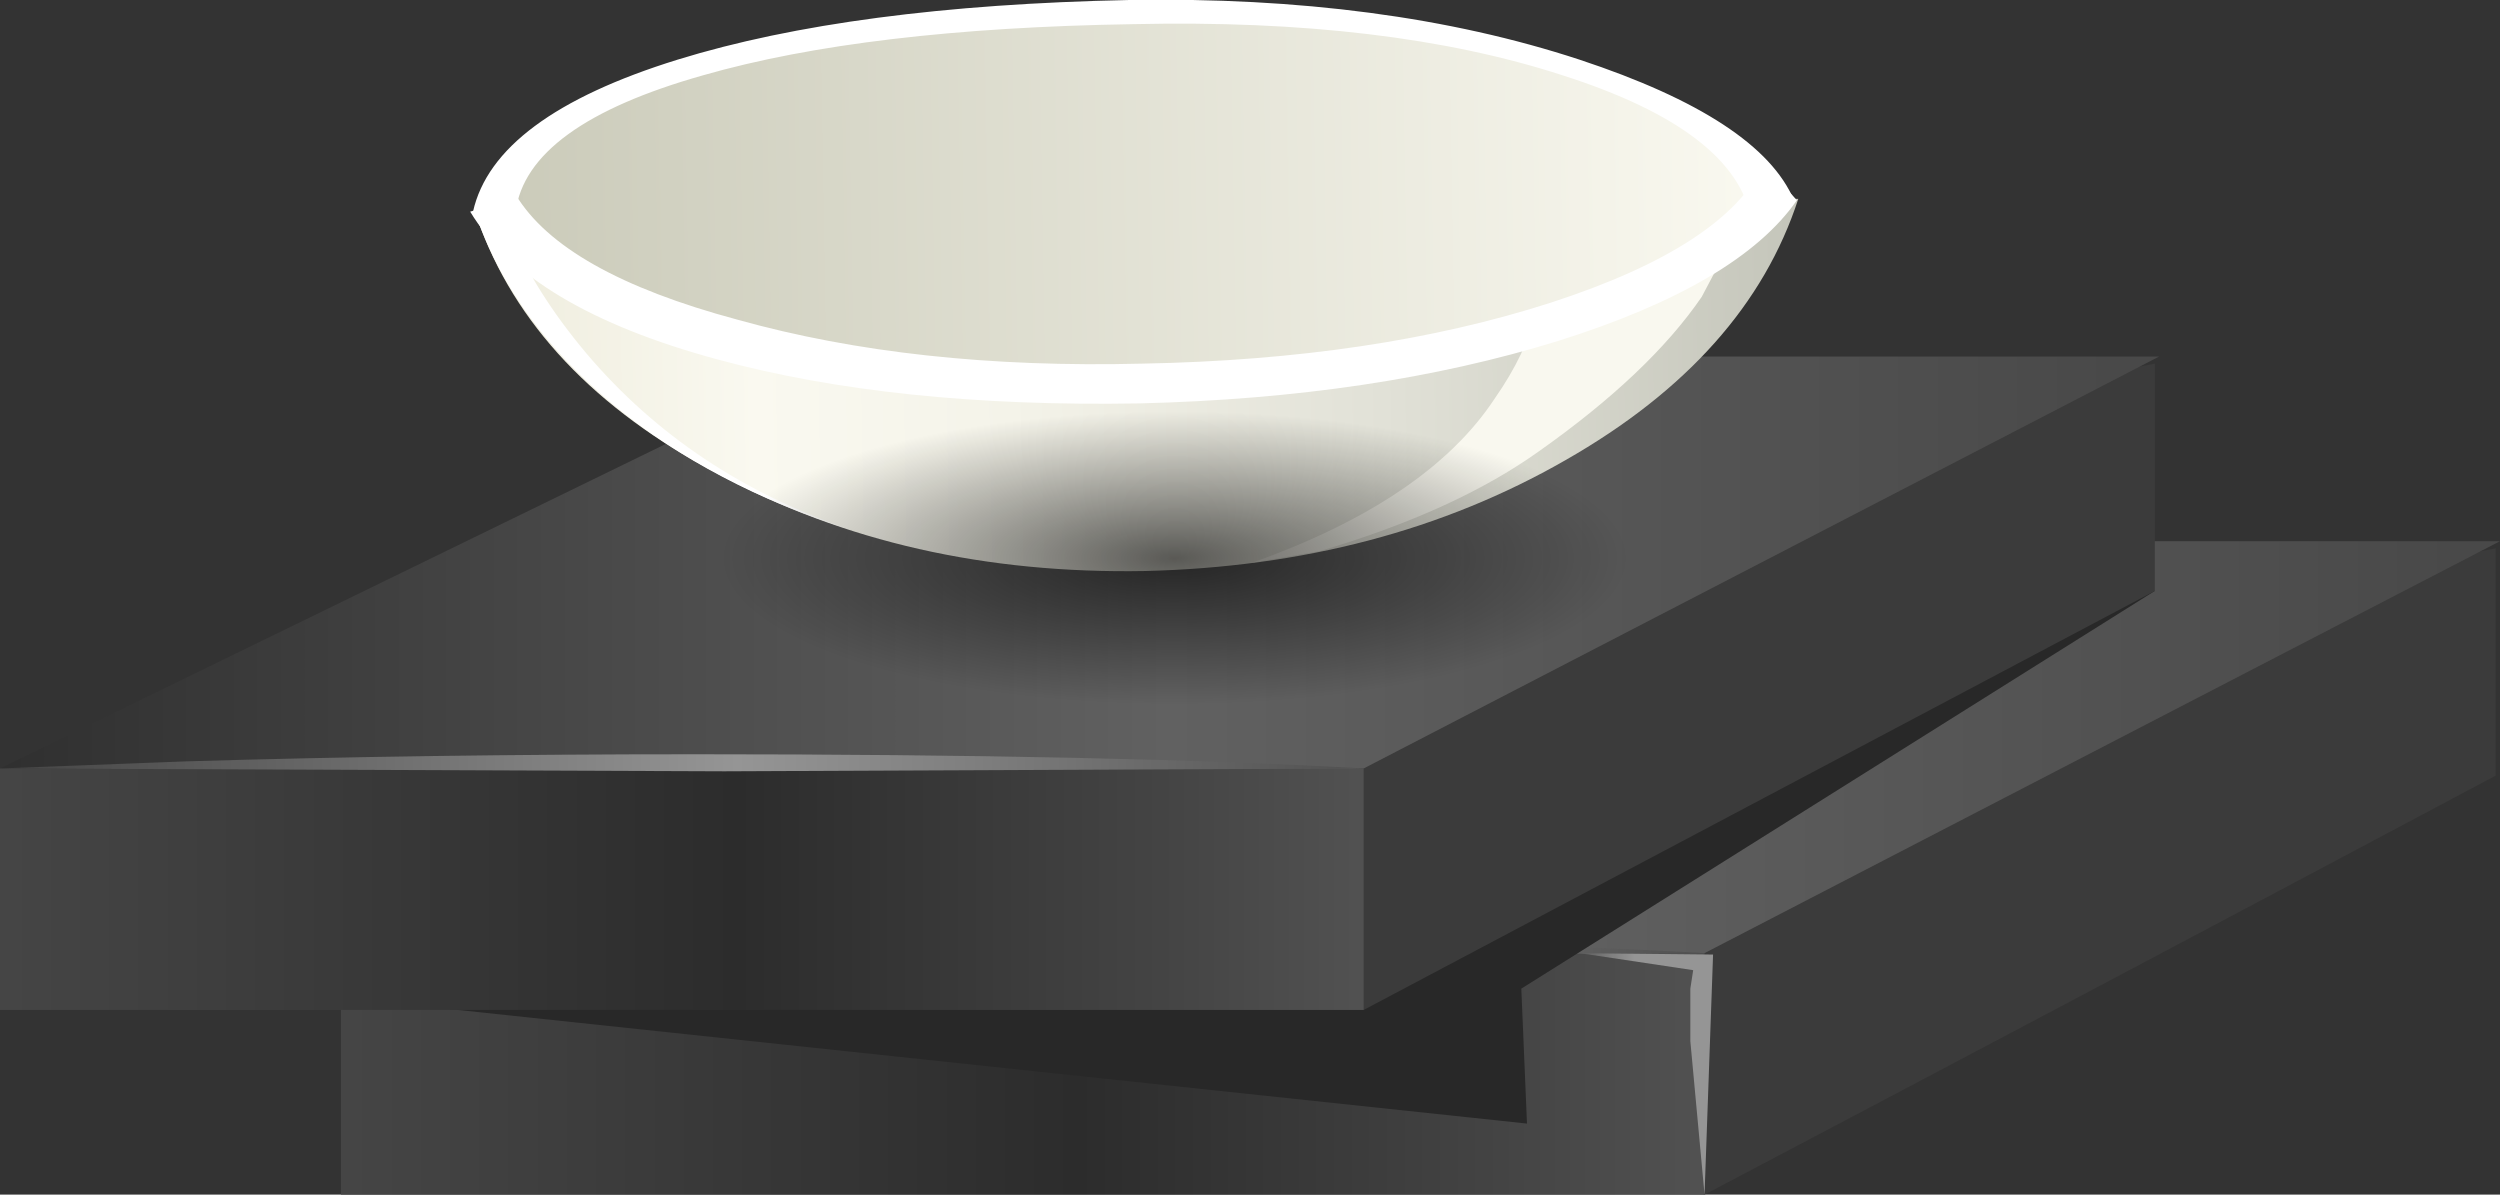 <?xml version="1.0" encoding="UTF-8" standalone="no"?>
<svg xmlns:xlink="http://www.w3.org/1999/xlink" height="42.05px" width="88.0px" xmlns="http://www.w3.org/2000/svg">
  <rect width="100%" height="100%" fill="#333333" stroke="none"/>
  <g transform="matrix(1.0, 0.0, 0.0, 1.0, 0.0, 0.0)">
    <use height="42.05" transform="matrix(1.0, 0.0, 0.0, 1.0, 0.0, 0.0)" width="88.0" xlink:href="#shape0"/>
  </g>
  <defs>
    <g id="shape0" transform="matrix(1.0, 0.0, 0.0, 1.0, 0.0, 0.0)">
      <path d="M52.5 37.3 L53.0 29.3 60.75 24.55 87.85 19.3 87.85 27.3 Q73.95 34.7 60.0 42.05 L52.5 37.3" fill="#3b3b3b" fill-rule="evenodd" stroke="none"/>
      <path d="M12.0 33.55 L41.75 19.05 88.0 19.05 60.0 33.55 16.95 36.05 12.0 33.55" fill="url(#gradient0)" fill-rule="evenodd" stroke="none"/>
      <path d="M12.0 33.55 L60.0 33.55 60.0 42.05 12.0 42.05 12.0 33.55" fill="url(#gradient1)" fill-rule="evenodd" stroke="none"/>
      <path d="M12.0 33.55 L18.55 33.3 Q26.95 33.05 36.5 33.05 51.35 33.05 60.0 33.55 L37.5 33.65 12.0 33.55" fill="url(#gradient2)" fill-rule="evenodd" stroke="none"/>
      <path d="M12.35 35.15 L17.7 29.8 58.25 19.55 75.85 20.8 53.55 34.8 53.75 39.55 12.35 35.15" fill="#282828" fill-rule="evenodd" stroke="none"/>
      <path d="M60.0 42.05 L59.5 36.65 59.5 34.8 59.6 34.15 55.6 33.55 60.3 33.6 60.0 42.05" fill="url(#gradient3)" fill-rule="evenodd" stroke="none"/>
      <path d="M40.5 30.8 L41.0 22.8 48.75 18.05 75.85 12.8 75.85 20.8 48.0 35.55 40.5 30.8" fill="#3b3b3b" fill-rule="evenodd" stroke="none"/>
      <path d="M0.0 27.05 L29.75 12.55 76.0 12.55 48.0 27.05 4.95 29.55 0.0 27.05" fill="url(#gradient4)" fill-rule="evenodd" stroke="none"/>
      <path d="M0.0 27.05 L48.0 27.05 48.0 35.55 0.0 35.55 0.0 27.05" fill="url(#gradient5)" fill-rule="evenodd" stroke="none"/>
      <path d="M6.55 26.8 Q14.95 26.55 24.5 26.55 39.35 26.55 48.0 27.05 L25.5 27.15 0.0 27.05 6.55 26.8" fill="url(#gradient6)" fill-rule="evenodd" stroke="none"/>
      <path d="M16.8 7.7 L17.2 7.75 Q19.15 9.05 25.55 9.8 L40.3 10.4 54.7 9.3 Q60.95 8.35 63.1 7.0 L63.3 7.0 Q61.5 12.55 55.1 16.2 48.65 19.9 40.3 20.1 31.9 20.25 25.3 16.7 18.75 13.25 16.8 7.7" fill="url(#gradient7)" fill-rule="evenodd" stroke="none"/>
      <path d="M54.05 11.0 L54.2 9.3 Q59.15 8.6 61.3 7.8 L59.9 10.45 Q58.05 13.15 54.15 15.9 51.2 18.0 46.45 19.4 L44.1 19.8 Q50.25 17.6 52.6 14.05 53.75 12.4 54.05 11.0" fill="#f9f8ef" fill-rule="evenodd" stroke="none"/>
      <path d="M17.95 8.15 Q18.8 10.25 20.65 12.45 24.3 16.75 29.95 18.65 25.05 17.1 21.6 14.25 18.1 11.35 16.8 7.7 L17.2 7.75 17.95 8.15" fill="#ffffff" fill-rule="evenodd" stroke="none"/>
      <path d="M18.15 7.15 Q18.1 4.75 24.0 2.7 30.25 0.6 39.0 0.45 47.9 0.25 55.0 2.15 61.9 4.0 61.95 6.35 62.0 8.75 55.65 10.85 49.05 13.0 40.2 13.2 31.35 13.35 24.65 11.4 18.2 9.55 18.15 7.15" fill="url(#gradient8)" fill-rule="evenodd" stroke="none"/>
      <path d="M16.65 7.45 Q17.4 4.1 23.85 2.1 30.0 0.2 39.75 0.0 48.75 -0.15 55.6 2.1 61.95 4.2 63.15 7.05 L61.65 7.75 Q61.1 4.6 55.0 2.65 48.85 0.65 39.9 0.85 30.5 1.0 24.75 2.65 18.55 4.4 18.15 7.45 L16.65 7.45" fill="#ffffff" fill-rule="evenodd" stroke="none"/>
      <path d="M17.4 7.2 Q17.95 7.1 18.15 6.85 19.8 9.6 25.95 11.25 32.2 13.0 40.2 12.8 48.4 12.65 54.6 10.65 60.75 8.65 62.1 5.75 L63.25 7.05 Q61.2 10.0 54.85 12.0 48.4 14.0 40.1 14.2 31.5 14.35 25.25 12.65 18.6 10.85 16.55 7.45 L17.4 7.2" fill="#ffffff" fill-rule="evenodd" stroke="none"/>
      <path d="M15.75 19.65 Q15.75 16.3 23.25 13.95 30.75 11.6 41.35 11.6 51.95 11.6 59.4 13.95 66.9 16.3 66.9 19.65 66.9 22.95 59.4 25.3 51.9 27.65 41.35 27.65 30.75 27.65 23.25 25.3 15.75 22.95 15.75 19.65" fill="url(#gradient9)" fill-rule="evenodd" stroke="none"/>
    </g>
    <linearGradient gradientTransform="matrix(0.046, 0.0, 0.0, -0.046, 50.0, 27.55)" gradientUnits="userSpaceOnUse" id="gradient0" spreadMethod="pad" x1="-819.2" x2="819.2">
      <stop offset="0.0" stop-color="#303030"/>
      <stop offset="0.541" stop-color="#616161"/>
      <stop offset="0.984" stop-color="#494949"/>
      <stop offset="1.0" stop-color="#494949"/>
    </linearGradient>
    <linearGradient gradientTransform="matrix(0.029, 0.0, 0.0, -0.029, 36.0, 37.8)" gradientUnits="userSpaceOnUse" id="gradient1" spreadMethod="pad" x1="-819.2" x2="819.2">
      <stop offset="0.0" stop-color="#454545"/>
      <stop offset="0.541" stop-color="#2c2c2c"/>
      <stop offset="0.855" stop-color="#444444"/>
      <stop offset="1.0" stop-color="#515151"/>
    </linearGradient>
    <linearGradient gradientTransform="matrix(0.029, 0.0, 0.0, -0.029, 36.0, 33.35)" gradientUnits="userSpaceOnUse" id="gradient2" spreadMethod="pad" x1="-819.2" x2="819.2">
      <stop offset="0.0" stop-color="#454545"/>
      <stop offset="0.541" stop-color="#959595"/>
      <stop offset="0.714" stop-color="#7f7f7f"/>
      <stop offset="1.0" stop-color="#515151"/>
    </linearGradient>
    <linearGradient gradientTransform="matrix(-0.003, 0.0, 0.0, 0.003, 57.75, 37.8)" gradientUnits="userSpaceOnUse" id="gradient3" spreadMethod="pad" x1="-819.2" x2="819.2">
      <stop offset="0.541" stop-color="#959595"/>
      <stop offset="0.714" stop-color="#7f7f7f"/>
      <stop offset="1.0" stop-color="#515151"/>
    </linearGradient>
    <linearGradient gradientTransform="matrix(0.046, 0.0, 0.0, -0.046, 38.0, 21.05)" gradientUnits="userSpaceOnUse" id="gradient4" spreadMethod="pad" x1="-819.2" x2="819.2">
      <stop offset="0.0" stop-color="#303030"/>
      <stop offset="0.541" stop-color="#616161"/>
      <stop offset="0.984" stop-color="#494949"/>
      <stop offset="1.0" stop-color="#494949"/>
    </linearGradient>
    <linearGradient gradientTransform="matrix(0.029, 0.0, 0.0, -0.029, 24.0, 31.3)" gradientUnits="userSpaceOnUse" id="gradient5" spreadMethod="pad" x1="-819.2" x2="819.2">
      <stop offset="0.0" stop-color="#454545"/>
      <stop offset="0.541" stop-color="#2c2c2c"/>
      <stop offset="0.855" stop-color="#444444"/>
      <stop offset="1.0" stop-color="#515151"/>
    </linearGradient>
    <linearGradient gradientTransform="matrix(0.029, 0.0, 0.0, -0.029, 24.0, 26.85)" gradientUnits="userSpaceOnUse" id="gradient6" spreadMethod="pad" x1="-819.2" x2="819.2">
      <stop offset="0.0" stop-color="#454545"/>
      <stop offset="0.541" stop-color="#959595"/>
      <stop offset="0.714" stop-color="#7f7f7f"/>
      <stop offset="1.0" stop-color="#515151"/>
    </linearGradient>
    <linearGradient gradientTransform="matrix(0.028, -5.0E-4, -5.0E-4, -0.029, 40.15, 13.65)" gradientUnits="userSpaceOnUse" id="gradient7" spreadMethod="pad" x1="-819.2" x2="819.2">
      <stop offset="0.0" stop-color="#eeecdd"/>
      <stop offset="0.204" stop-color="#faf9f0"/>
      <stop offset="0.4" stop-color="#f4f3e9"/>
      <stop offset="0.686" stop-color="#e1e1d7"/>
      <stop offset="1.0" stop-color="#c5c6bb"/>
    </linearGradient>
    <linearGradient gradientTransform="matrix(0.027, -5.0E-4, -3.0E-4, -0.018, 40.05, 6.8)" gradientUnits="userSpaceOnUse" id="gradient8" spreadMethod="pad" x1="-819.2" x2="819.2">
      <stop offset="0.0" stop-color="#cbcbba"/>
      <stop offset="1.0" stop-color="#faf9f0"/>
    </linearGradient>
    <radialGradient cx="0" cy="0" gradientTransform="matrix(0.031, 0.0, 0.0, -0.01, 41.35, 19.65)" gradientUnits="userSpaceOnUse" id="gradient9" r="819.2" spreadMethod="pad">
      <stop offset="0.0" stop-color="#000000" stop-opacity="0.62"/>
      <stop offset="0.631" stop-color="#000000" stop-opacity="0.0"/>
    </radialGradient>
  </defs>
</svg>
